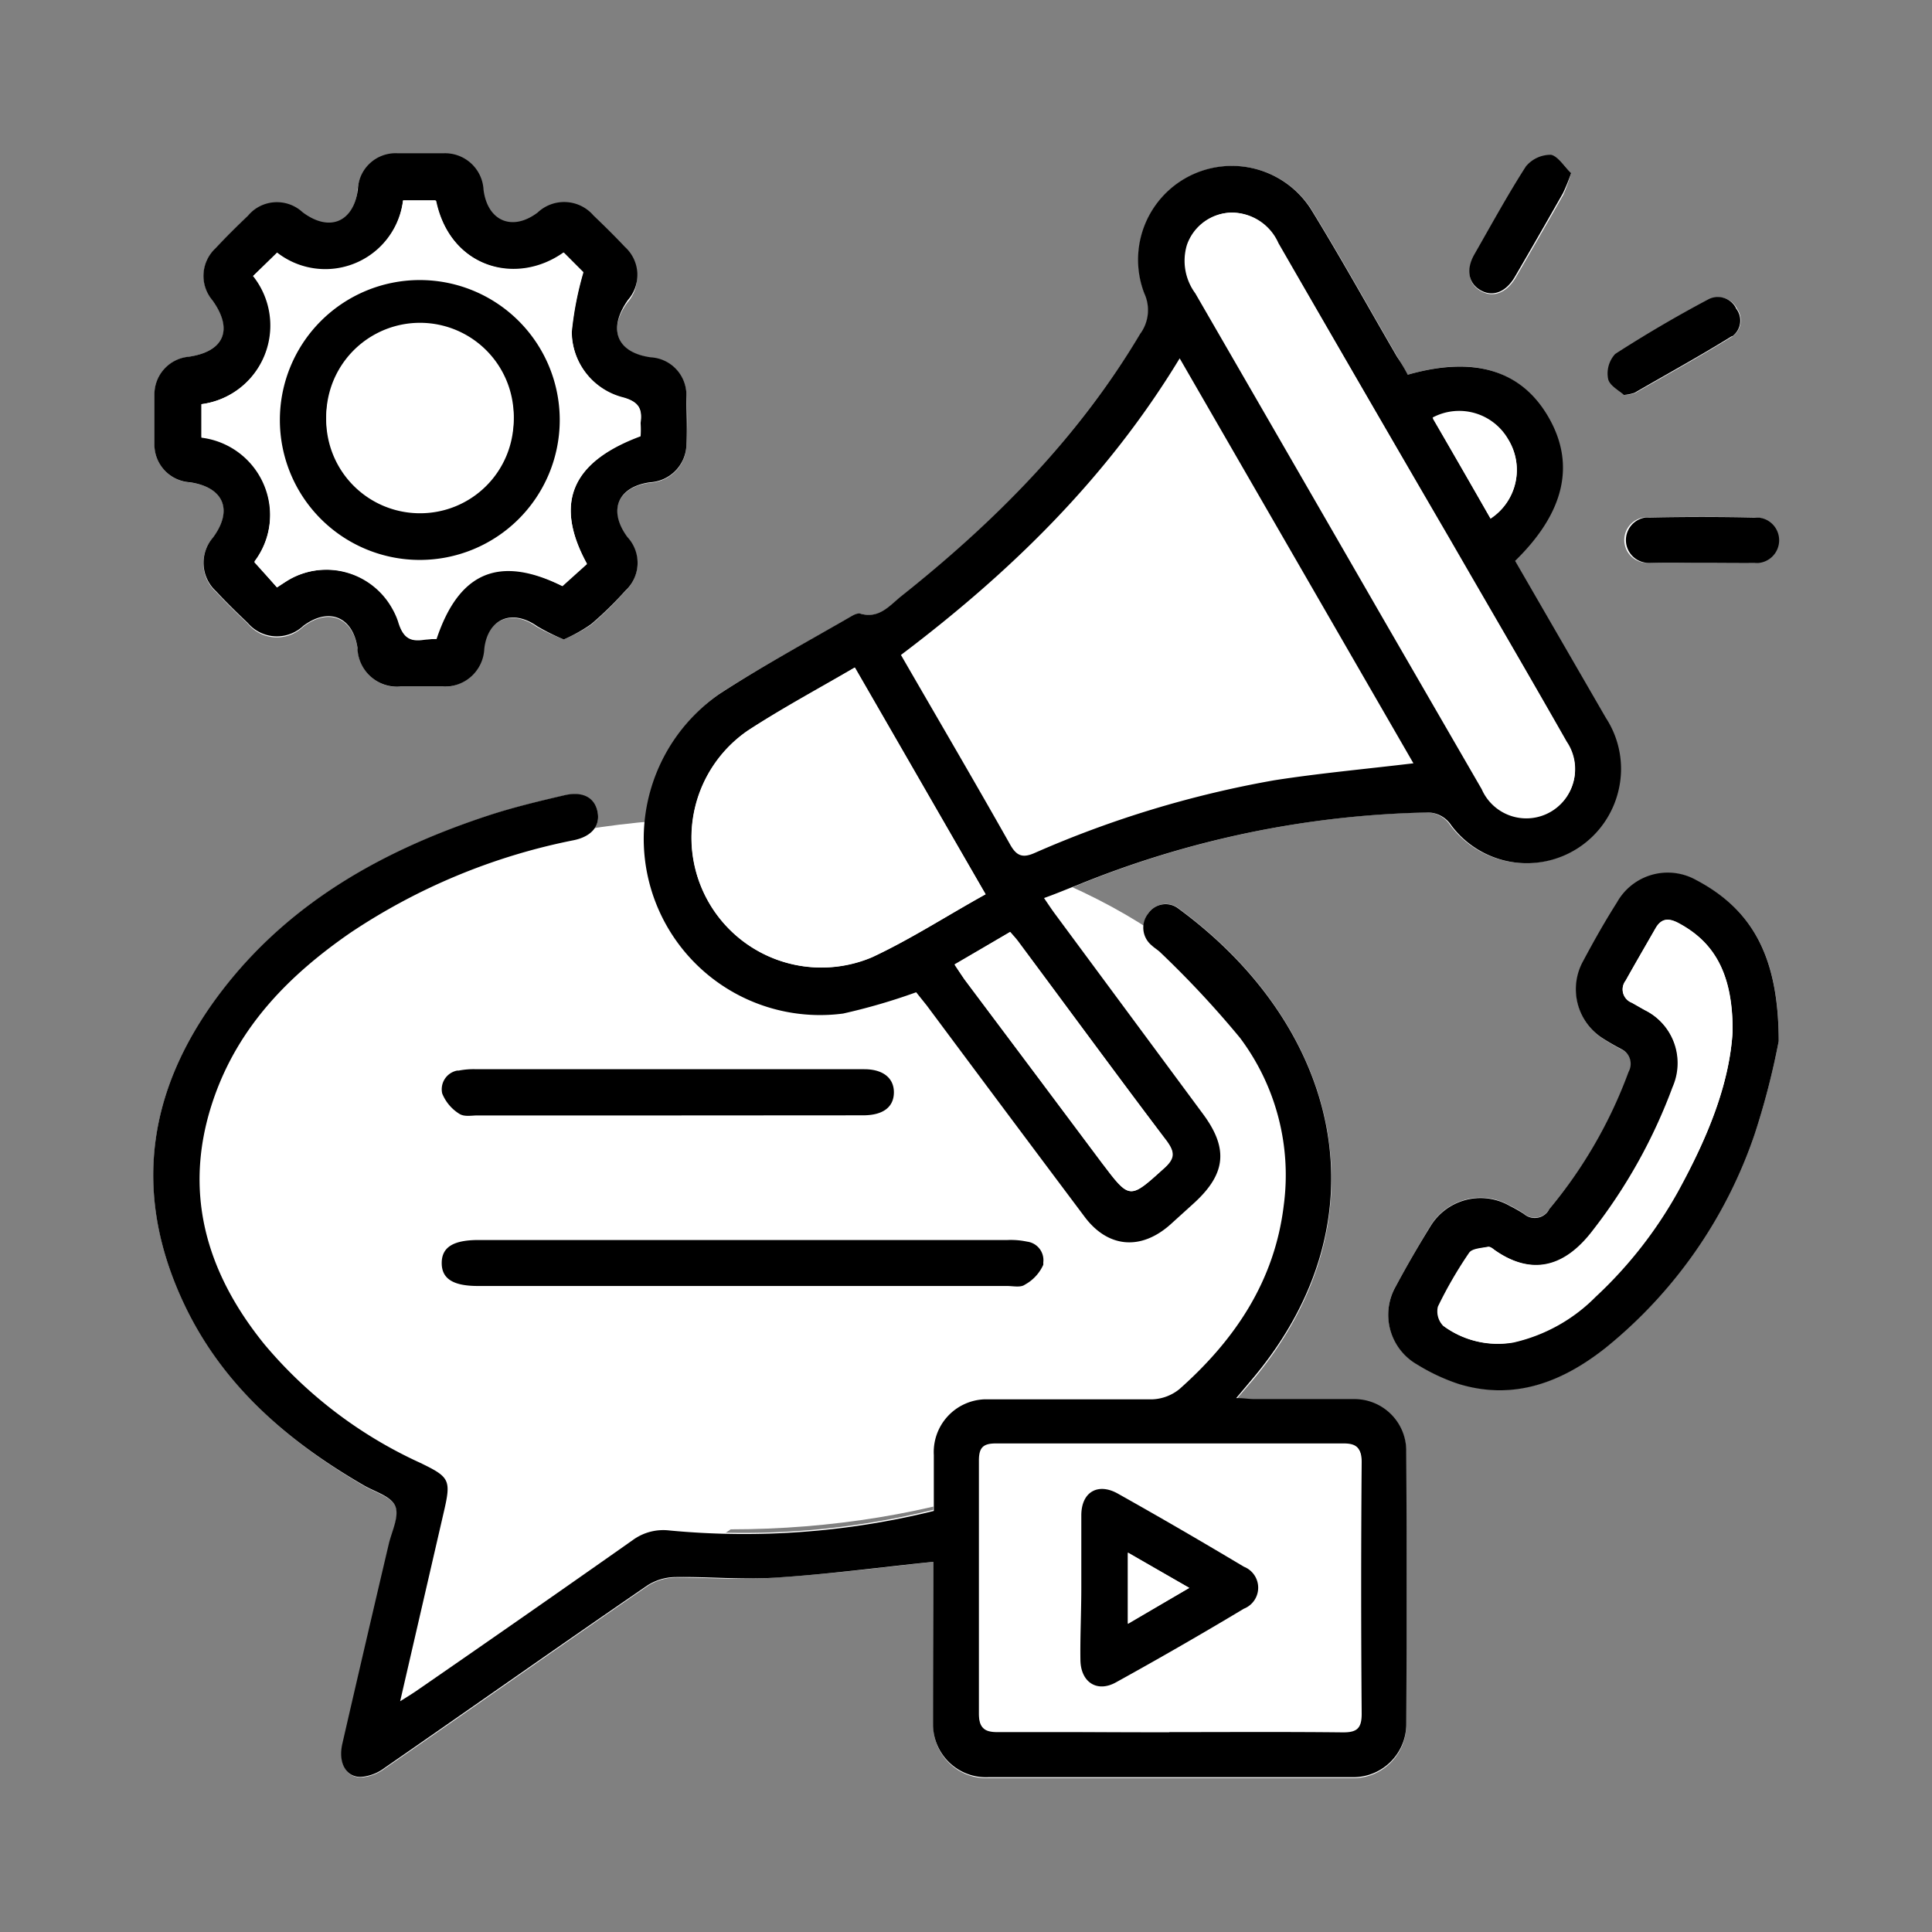 <svg id="Layer_1" data-name="Layer 1" xmlns="http://www.w3.org/2000/svg" viewBox="0 0 153.39 153.39"><rect x="0" y="0" width="153.39" height="153.39" fill="#808080" stroke="none"/><defs><style>.cls-1{fill:#fff;}</style></defs><polygon class="cls-1" points="33.36 116.14 28.64 141.11 58.02 121.42 33.36 116.14"/><ellipse class="cls-1" cx="58.02" cy="93.18" rx="45.74" ry="28.24"/><path class="cls-1" d="M111.77,29.75c-.3-.51-.57-1-.82-1.41-2.27-3.91-4.46-7.87-6.83-11.71A7.45,7.45,0,0,0,90.88,23.3a3.15,3.15,0,0,1-.33,3.21c-5,8.26-11.56,15-19.06,20.91-.92.74-1.75,1.73-3.15,1.31-.24-.07-.59.13-.84.28-3.47,2-7,3.88-10.36,6.06A14,14,0,0,0,67,80.4a48.21,48.21,0,0,0,5.8-1.7l.84,1q6.24,8.41,12.49,16.73C88,99,90.59,99.24,93,97.15l1.94-1.75c2.47-2.25,2.67-4.21.67-7L83.71,72.56c-.27-.37-.52-.75-.82-1.19l2.58-1.05a77.54,77.54,0,0,1,27.66-5.82,2.27,2.27,0,0,1,2,1,7.48,7.48,0,0,0,13.29-2.75,7.4,7.4,0,0,0-1-5.76q-3.61-6.3-7.21-12.49c4-3.86,4.83-7.71,2.64-11.43S117,28.25,111.77,29.75Z"/><path class="cls-1" d="M74.1,124V136.8a4.2,4.2,0,0,0,4,4.37h29.16a4.2,4.2,0,0,0,4.38-4V137q.07-10.83,0-21.66a4.12,4.12,0,0,0-4-4.2h-8a11.85,11.85,0,0,1-1.46-.07l1.33-1.55c10.69-12.82,6.81-28-5.87-37.35a1.67,1.67,0,0,0-2.35.19l-.09.12A1.83,1.83,0,0,0,91.44,75h0c.22.21.49.35.7.56a77.78,77.78,0,0,1,6.31,6.78,18.16,18.16,0,0,1,3.43,13.18c-.71,6-3.85,10.71-8.28,14.64a3.64,3.64,0,0,1-2.17.83c-4.31.07-8.61,0-12.92,0a4.2,4.2,0,0,0-4.41,4,3.23,3.23,0,0,0,0,.44v4.44a62.71,62.71,0,0,1-21,1.55,4.06,4.06,0,0,0-2.91.76c-5.68,4.08-11.43,8.09-17.17,12.07-.34.24-.68.45-1.24.79,1.2-5.15,2.33-10,3.46-14.95.6-2.58.49-2.79-1.87-3.93A35.08,35.08,0,0,1,21,106.76c-4.71-5.83-6.53-12.33-4-19.61C19,81.5,23,77.41,27.8,74.09a49.19,49.19,0,0,1,17.69-7.35c1.46-.32,2.19-1.19,1.95-2.28s-1.2-1.65-2.68-1.29c-2,.46-4,.94-5.91,1.57C30.73,67.4,23.41,71.4,18,78.19c-6.23,7.81-7.7,16.4-3.26,25.59,3.06,6.3,8.19,10.71,14.16,14.19.89.52,2.2.88,2.51,1.65s-.27,2-.51,3q-1.83,7.92-3.69,15.86c-.33,1.48.25,2.64,1.46,2.64a3.56,3.56,0,0,0,1.88-.71c7-4.82,13.91-9.71,20.9-14.51a4.24,4.24,0,0,1,2.25-.65c2.6,0,5.25.22,7.82,0C65.67,125,69.8,124.47,74.1,124Z"/><path class="cls-1" d="M44.76,50.77a12.43,12.43,0,0,0,2.18-1.18,28,28,0,0,0,2.69-2.65,3,3,0,0,0,.16-4.26c-1.56-2.1-.77-4,1.81-4.35a3.06,3.06,0,0,0,2.9-3,34.18,34.18,0,0,0,0-3.92,3,3,0,0,0-2.83-3C49,28,48.22,26.17,49.83,24a3,3,0,0,0-.24-4.2c-.8-.85-1.64-1.68-2.49-2.49a3.1,3.1,0,0,0-4.36-.33l-.1.09c-2,1.51-4,.68-4.28-1.81a3.05,3.05,0,0,0-3.18-2.93H31.63a3,3,0,0,0-3.25,2.8v.08C28,17.71,26.14,18.48,24,16.92a3,3,0,0,0-4.3.21l0,0c-.88.84-1.75,1.7-2.58,2.59a3,3,0,0,0-.23,4.14c1.66,2.31.93,4-1.87,4.47a3,3,0,0,0-2.75,3v3.91a3,3,0,0,0,2.81,3.06c2.69.37,3.47,2.2,1.84,4.39A3.06,3.06,0,0,0,17.16,47c.8.86,1.64,1.68,2.49,2.49a3,3,0,0,0,4.3.38l.14-.12c2-1.52,3.94-.72,4.31,1.78a3.16,3.16,0,0,0,3.32,3h3.39a3.16,3.16,0,0,0,3.26-3c.3-2.39,2.28-3.16,4.2-1.79A15.84,15.84,0,0,0,44.76,50.77Z"/><path class="cls-1" d="M141.22,82.66c0-6.46-1.92-10.29-6.37-12.66a4.63,4.63,0,0,0-6.37,1.55,1.09,1.09,0,0,0-.08.15c-.94,1.52-1.83,3-2.67,4.63a4.61,4.61,0,0,0,1.61,6.18c.43.28.88.54,1.34.78a1.32,1.32,0,0,1,.73,1.7l-.08.15A36.77,36.77,0,0,1,123,96a1.32,1.32,0,0,1-1.79.51,1.24,1.24,0,0,1-.23-.17,11.35,11.35,0,0,0-1.13-.64,4.65,4.65,0,0,0-6.31,1.68q-1.39,2.28-2.66,4.63a4.54,4.54,0,0,0,1.54,6.24l.1.06a15,15,0,0,0,3.29,1.54c4.43,1.34,8.25-.17,11.66-2.85a37.08,37.08,0,0,0,11.85-17A60.41,60.41,0,0,0,141.22,82.66Z"/><path class="cls-1" d="M59.11,98.45H38c-2,0-2.9.56-2.92,1.82s.89,1.84,2.88,1.84h42c.48,0,1,.14,1.4-.1a3.35,3.35,0,0,0,1.43-1.59,1.49,1.49,0,0,0-1.06-1.81l-.18,0A6.21,6.21,0,0,0,80,98.45Z"/><path class="cls-1" d="M52.91,88.56H68.56c1.55,0,2.38-.64,2.41-1.79S70.14,85,68.62,84.9H37.83a6.19,6.19,0,0,0-1.42.11,1.52,1.52,0,0,0-1.32,1.68s0,.08,0,.12a3.4,3.4,0,0,0,1.39,1.63c.32.23.93.11,1.41.11Z"/><path class="cls-1" d="M124.74,13.74c-.51-.47-1-1.31-1.56-1.38a2.55,2.55,0,0,0-2,.92c-1.47,2.25-2.76,4.62-4.1,7-.69,1.22-.48,2.3.51,2.84s2,.12,2.7-1q1.93-3.32,3.83-6.66A13.5,13.5,0,0,0,124.74,13.74Z"/><path class="cls-1" d="M135.11,44.69h4.2a1.81,1.81,0,1,0,0-3.62h0q-4.2-.07-8.4,0a1.81,1.81,0,0,0-.28,3.61h.28C132.33,44.73,133.72,44.69,135.11,44.69Z"/><path class="cls-1" d="M128.92,31.36a3.39,3.39,0,0,0,.89-.15c2.59-1.48,5.2-2.93,7.74-4.5a1.57,1.57,0,0,0,.37-2.18l0,0a1.61,1.61,0,0,0-2.14-.76l-.11.05c-2.51,1.35-5,2.77-7.35,4.31a2.28,2.28,0,0,0-.56,2C127.81,30.65,128.6,31.05,128.92,31.36Z"/><path d="M111.77,29.75c5.25-1.5,9-.37,11.16,3.35s1.32,7.57-2.64,11.43L127.5,57a7.4,7.4,0,0,1,1,5.76,7.48,7.48,0,0,1-13.29,2.75,2.24,2.24,0,0,0-2-1A77.54,77.54,0,0,0,85.47,70.3c-.81.31-1.6.65-2.58,1,.3.44.55.82.82,1.19L95.53,88.47c2,2.71,1.8,4.71-.68,7l-1.93,1.75c-2.36,2.1-5,1.85-6.85-.67q-6.3-8.4-12.49-16.72l-.84-1.05a48.17,48.17,0,0,1-5.8,1.69A14,14,0,0,1,57.11,55.1C60.46,52.92,64,51,67.47,49c.25-.15.6-.35.84-.28,1.43.42,2.26-.57,3.15-1.31,7.48-5.93,14.11-12.6,19.06-20.9a3.17,3.17,0,0,0,.33-3.22,7.45,7.45,0,0,1,13.24-6.67c2.37,3.85,4.56,7.81,6.83,11.71A15.71,15.71,0,0,1,111.77,29.75Zm.47,30.89L93.66,28.45C87.87,38,80.19,45.46,71.53,52c2.92,5.06,5.82,10,8.64,15,.52.95,1,1.16,2,.71a82.94,82.94,0,0,1,19-5.76c3.59-.56,7.23-.89,11.07-1.35ZM97.8,16.88a3.82,3.82,0,0,0-3.57,2.58,4.36,4.36,0,0,0,.67,3.83q7.47,12.92,14.91,25.83l7.83,13.54a3.86,3.86,0,1,0,7.08-3.1,3.58,3.58,0,0,0-.37-.66c-3-5.36-6.15-10.68-9.23-16q-6.81-11.79-13.66-23.58A4.07,4.07,0,0,0,97.8,16.88ZM78.25,71c-3.53-6.09-6.94-12-10.4-18-2.94,1.71-5.77,3.23-8.48,5a10.31,10.31,0,0,0,9.84,18C72.27,74.6,75.13,72.72,78.25,71Zm-2.46,5.6c.29.43.52.79.79,1.14L87.49,92.3c2.22,3,2.19,2.93,5,.4.81-.74.78-1.23.16-2.1-4-5.26-7.88-10.58-11.82-15.88-.18-.24-.39-.46-.62-.73Zm42.54-35.41a4.6,4.6,0,0,0,1.43-6.24,4.49,4.49,0,0,0-6-1.72Q116.05,37.17,118.33,41.15Z"/><path d="M74.1,124c-4.3.44-8.41,1-12.61,1.26-2.59.17-5.25-.09-7.83-.05a4.23,4.23,0,0,0-2.24.65c-7,4.8-13.93,9.69-20.9,14.51a3.56,3.56,0,0,1-1.88.71c-1.21,0-1.8-1.16-1.46-2.64q1.84-8,3.69-15.87c.24-1,.85-2.21.51-3s-1.63-1.13-2.51-1.65c-6-3.48-11.1-7.85-14.16-14.19C10.3,94.56,11.77,86,18,78.17c5.41-6.79,12.73-10.79,20.85-13.45,1.93-.63,3.93-1.11,5.91-1.57,1.48-.36,2.44.15,2.68,1.29s-.49,2-1.95,2.28A49,49,0,0,0,27.8,74.07C23,77.39,19,81.42,17,87.13c-2.55,7.28-.73,13.78,4,19.61a35.2,35.2,0,0,0,12.36,9.4c2.36,1.14,2.47,1.35,1.87,3.93-1.13,4.9-2.26,9.8-3.46,15,.56-.35.9-.56,1.24-.79q8.61-5.94,17.22-12a4.1,4.1,0,0,1,2.91-.77,62.71,62.71,0,0,0,21-1.55v-4.44a4.19,4.19,0,0,1,4-4.42H91.48a3.63,3.63,0,0,0,2.18-.83c4.42-3.93,7.56-8.6,8.27-14.63A18.14,18.14,0,0,0,98.45,82.4a77.66,77.66,0,0,0-6.31-6.77c-.21-.21-.48-.36-.7-.57a1.82,1.82,0,0,1-.26-2.56,1.66,1.66,0,0,1,2.32-.41l.12.09c12.68,9.34,16.56,24.48,5.86,37.24L98.15,111c.63,0,1,.08,1.46.08h7.84a4.12,4.12,0,0,1,4.2,4v.15q.06,10.83,0,21.66a4.21,4.21,0,0,1-4.2,4.21h-29A4.2,4.2,0,0,1,74.08,137c0-.1,0-.2,0-.31C74.08,132.49,74.1,128.17,74.1,124Zm18.74,13.49h13.71c1.12,0,1.51-.3,1.51-1.47q-.09-10,0-20c0-1.1-.38-1.43-1.44-1.42H79.08c-1,0-1.36.3-1.36,1.35,0,6.69,0,13.39,0,20.09,0,1,.31,1.43,1.41,1.42C83.7,137.49,88.27,137.52,92.84,137.52Z"/><path d="M44.76,50.77a16.58,16.58,0,0,1-2.11-1.05c-2-1.41-3.93-.6-4.2,1.79a3.14,3.14,0,0,1-3.27,3h-3.4a3.15,3.15,0,0,1-3.39-2.89.76.76,0,0,1,0-.15c-.37-2.5-2.27-3.3-4.31-1.78a3.05,3.05,0,0,1-4.32-.13l-.12-.13c-.85-.81-1.69-1.63-2.49-2.49a3.06,3.06,0,0,1-.24-4.26c1.62-2.19.85-4-1.84-4.39a3,3,0,0,1-2.81-3.07v-3.9a3,3,0,0,1,2.75-3c2.8-.43,3.52-2.16,1.86-4.47a3,3,0,0,1,.24-4.14c.83-.89,1.7-1.75,2.58-2.59a3,3,0,0,1,4.3-.3l.06.05c2.1,1.56,4,.79,4.36-1.81a3,3,0,0,1,3.18-2.89h3.6a3.06,3.06,0,0,1,3.2,2.9v0c.32,2.49,2.28,3.32,4.29,1.81a3.07,3.07,0,0,1,4.36.14l.09.1c.85.81,1.69,1.64,2.49,2.49a3,3,0,0,1,.24,4.2C48.2,26.16,49,28,51.67,28.37a3,3,0,0,1,2.83,3c0,1.3.07,2.62,0,3.92a3.06,3.06,0,0,1-2.87,3c-2.59.35-3.38,2.23-1.82,4.35a3,3,0,0,1-.16,4.26,28.25,28.25,0,0,1-2.71,2.65A12.43,12.43,0,0,1,44.76,50.77ZM20.09,21.92A6.3,6.3,0,0,1,16,32.09v2.59a6.19,6.19,0,0,1,4.2,9.89l1.78,2.06c.38-.23.7-.45,1-.64a6,6,0,0,1,8.17,2.35,5.63,5.63,0,0,1,.45,1c.36,1.22.9,1.6,2,1.42.34,0,.67,0,1-.06,1.84-5.41,5-6.72,10-4.2l2-1.75C44,40,45.31,36.68,50.84,34.6a8,8,0,0,1,0-1.05c.15-1-.1-1.65-1.35-2a5.43,5.43,0,0,1-4.11-5.25,26,26,0,0,1,.92-4.71l-1.56-1.55c-3.74,2.66-9,1.25-10.16-4.14H32a6.22,6.22,0,0,1-10,4.15Z"/><path d="M141.22,82.66a60.22,60.22,0,0,1-1.9,7.36,37.15,37.15,0,0,1-11.85,17c-3.41,2.69-7.24,4.21-11.66,2.86a15.41,15.41,0,0,1-3.29-1.54,4.55,4.55,0,0,1-1.71-6.2l.06-.11q1.26-2.34,2.67-4.62a4.65,4.65,0,0,1,6.31-1.68,12.6,12.6,0,0,1,1.13.64,1.31,1.31,0,0,0,1.85-.11A1.24,1.24,0,0,0,123,96a36.77,36.77,0,0,0,6.3-10.9,1.3,1.3,0,0,0-.5-1.77l-.15-.08q-.69-.36-1.35-.78a4.62,4.62,0,0,1-1.6-6.18c.84-1.58,1.73-3.15,2.67-4.63a4.62,4.62,0,0,1,6.3-1.79l.15.08C139.3,72.37,141.21,76.2,141.22,82.66Zm-3.66-.8c0-4.41-1.36-7-4.21-8.51-.74-.41-1.38-.53-1.89.32-.8,1.39-1.61,2.78-2.4,4.2a1.13,1.13,0,0,0,.2,1.58,1.11,1.11,0,0,0,.3.17l1.05.59a4.7,4.7,0,0,1,2.22,6.12,42.93,42.93,0,0,1-6.3,11.35c-2.51,3.32-5.26,3.42-7.87,1.56-.14-.1-.33-.27-.45-.24-.53.11-1.28.14-1.53.48a33.08,33.08,0,0,0-2.48,4.28,1.64,1.64,0,0,0,.41,1.51,7.24,7.24,0,0,0,5.55,1.32,13.29,13.29,0,0,0,6.52-3.62,33.87,33.87,0,0,0,6.57-8.4C135.56,90.35,137.33,86,137.56,81.86Z"/><path d="M59.11,98.45H80a6.21,6.21,0,0,1,1.55.13,1.48,1.48,0,0,1,1.28,1.66,1.16,1.16,0,0,1,0,.18A3.38,3.38,0,0,1,81.36,102c-.33.24-.93.1-1.41.1h-42c-2,0-2.89-.59-2.88-1.84S36,98.45,38,98.45Z"/><path d="M52.91,88.56h-15c-.48,0-1,.12-1.41-.11a3.4,3.4,0,0,1-1.39-1.63A1.51,1.51,0,0,1,36.29,85l.12,0a6.19,6.19,0,0,1,1.42-.11H68.62c1.52,0,2.37.73,2.35,1.87s-.86,1.78-2.41,1.79Z"/><path d="M124.74,13.74a14.88,14.88,0,0,1-.65,1.6c-1.26,2.22-2.54,4.45-3.83,6.66-.71,1.2-1.74,1.59-2.7,1.05s-1.2-1.62-.51-2.84c1.34-2.34,2.63-4.71,4.1-7a2.55,2.55,0,0,1,2-.92C123.74,12.43,124.23,13.27,124.74,13.74Z"/><path d="M135.11,44.69h-4.2a1.81,1.81,0,0,1-.28-3.6,1.31,1.31,0,0,1,.28,0q4.2-.09,8.4,0a1.81,1.81,0,1,1,0,3.61h0C137.89,44.71,136.51,44.69,135.11,44.69Z"/><path d="M128.92,31.36c-.32-.31-1.11-.71-1.24-1.26a2.28,2.28,0,0,1,.56-2c2.39-1.54,4.88-3,7.35-4.31a1.62,1.62,0,0,1,2.2.6l.05.11a1.55,1.55,0,0,1-.29,2.19l-.05,0c-2.53,1.57-5.14,3-7.73,4.5A4,4,0,0,1,128.92,31.36Z"/><path class="cls-1" d="M97.8,16.88a4.05,4.05,0,0,1,3.7,2.42q6.8,11.81,13.66,23.58c3.08,5.34,6.19,10.66,9.23,16a3.86,3.86,0,1,1-6.71,3.76q-3.92-6.76-7.82-13.54-7.45-12.91-14.92-25.83a4.36,4.36,0,0,1-.66-3.83A3.81,3.81,0,0,1,97.8,16.88Z"/><path class="cls-1" d="M78.25,71c-3.16,1.76-6,3.59-9,5a10.31,10.31,0,0,1-9.85-18c2.71-1.74,5.54-3.26,8.48-5C71.31,58.94,74.72,64.87,78.25,71Z"/><path class="cls-1" d="M75.79,76.56,80.18,74c.23.27.44.49.62.73,3.94,5.26,7.86,10.6,11.82,15.88.62.82.65,1.31-.16,2.1-2.78,2.53-2.75,2.56-5-.4Q82,85,76.56,77.75C76.31,77.35,76.08,77,75.79,76.56Z"/><path class="cls-1" d="M118.33,41.15c-1.52-2.66-3-5.25-4.59-8a4.49,4.49,0,0,1,6,1.72A4.6,4.6,0,0,1,118.33,41.15Z"/><path class="cls-1" d="M92.84,137.52H79.18c-1.05,0-1.42-.35-1.41-1.42V116c0-1.05.36-1.35,1.36-1.35h27.54c1,0,1.44.32,1.44,1.42q-.08,10,0,20c0,1.17-.39,1.48-1.51,1.47C102,137.49,97.41,137.52,92.84,137.52Zm-7-11.45v5.74c0,1.73,1.34,2.59,2.82,1.76q5.13-2.85,10.17-5.85a1.8,1.8,0,0,0,0-3.33c-3.33-2-6.69-3.91-10.06-5.8-1.55-.88-2.88-.07-2.91,1.73S85.85,124.19,85.85,126.07Z"/><path class="cls-1" d="M20.09,21.92,22,20.09a6.2,6.2,0,0,0,10-4.15h2.63c1.12,5.39,6.42,6.8,10.16,4.14l1.53,1.55a26,26,0,0,0-.92,4.71,5.42,5.42,0,0,0,4.1,5.25c1.25.31,1.51.89,1.36,2a7.38,7.38,0,0,1,0,1.05C45.31,36.7,44,40,46.6,44.79l-1.94,1.75c-5-2.47-8.21-1.16-10,4.2a5.6,5.6,0,0,0-1,.06c-1.14.18-1.68-.2-2-1.42A6,6,0,0,0,23,46c-.34.19-.66.41-1,.64l-1.81-2a6.2,6.2,0,0,0-4.2-9.89V32.09a6.31,6.31,0,0,0,4.16-10.17ZM44.44,33.4a11.1,11.1,0,1,0-11.17,11,11.09,11.09,0,0,0,11.17-11Z"/><path class="cls-1" d="M137.56,81.86c-.23,4.2-2,8.53-4.35,12.69a33.87,33.87,0,0,1-6.57,8.4,13.33,13.33,0,0,1-6.52,3.62,7.24,7.24,0,0,1-5.55-1.32,1.64,1.64,0,0,1-.41-1.51,33.08,33.08,0,0,1,2.48-4.28c.24-.35,1-.37,1.52-.48a1,1,0,0,1,.46.24c2.65,1.86,5.35,1.75,7.86-1.57a42.47,42.47,0,0,0,6.31-11.34,4.71,4.71,0,0,0-2.22-6.13c-.34-.19-.67-.39-1-.58a1.13,1.13,0,0,1-.67-1.44,1.17,1.17,0,0,1,.17-.31c.78-1.39,1.59-2.78,2.4-4.2.51-.85,1.15-.73,1.89-.32C136.2,74.9,137.59,77.45,137.56,81.86Z"/><path d="M85.85,126.07v-5.75c0-1.91,1.36-2.61,2.91-1.73,3.37,1.89,6.72,3.84,10,5.8a1.79,1.79,0,0,1,0,3.33q-5,3-10.16,5.85c-1.49.83-2.79,0-2.82-1.76S85.85,128,85.85,126.07Zm3.7,2.82,4.87-2.82-4.87-2.81Z"/><path d="M44.44,33.4a11.11,11.11,0,1,1,0-.11Zm-3.66,0a7.44,7.44,0,1,0-7.52,7.35h.06a7.42,7.42,0,0,0,7.46-7.39h0Z"/><path class="cls-1" d="M89.55,128.93v-5.64l4.87,2.78Z"/><path class="cls-1" d="M40.78,33.35a7.44,7.44,0,1,1,0-.56A5.23,5.23,0,0,1,40.78,33.35Z"/></svg>